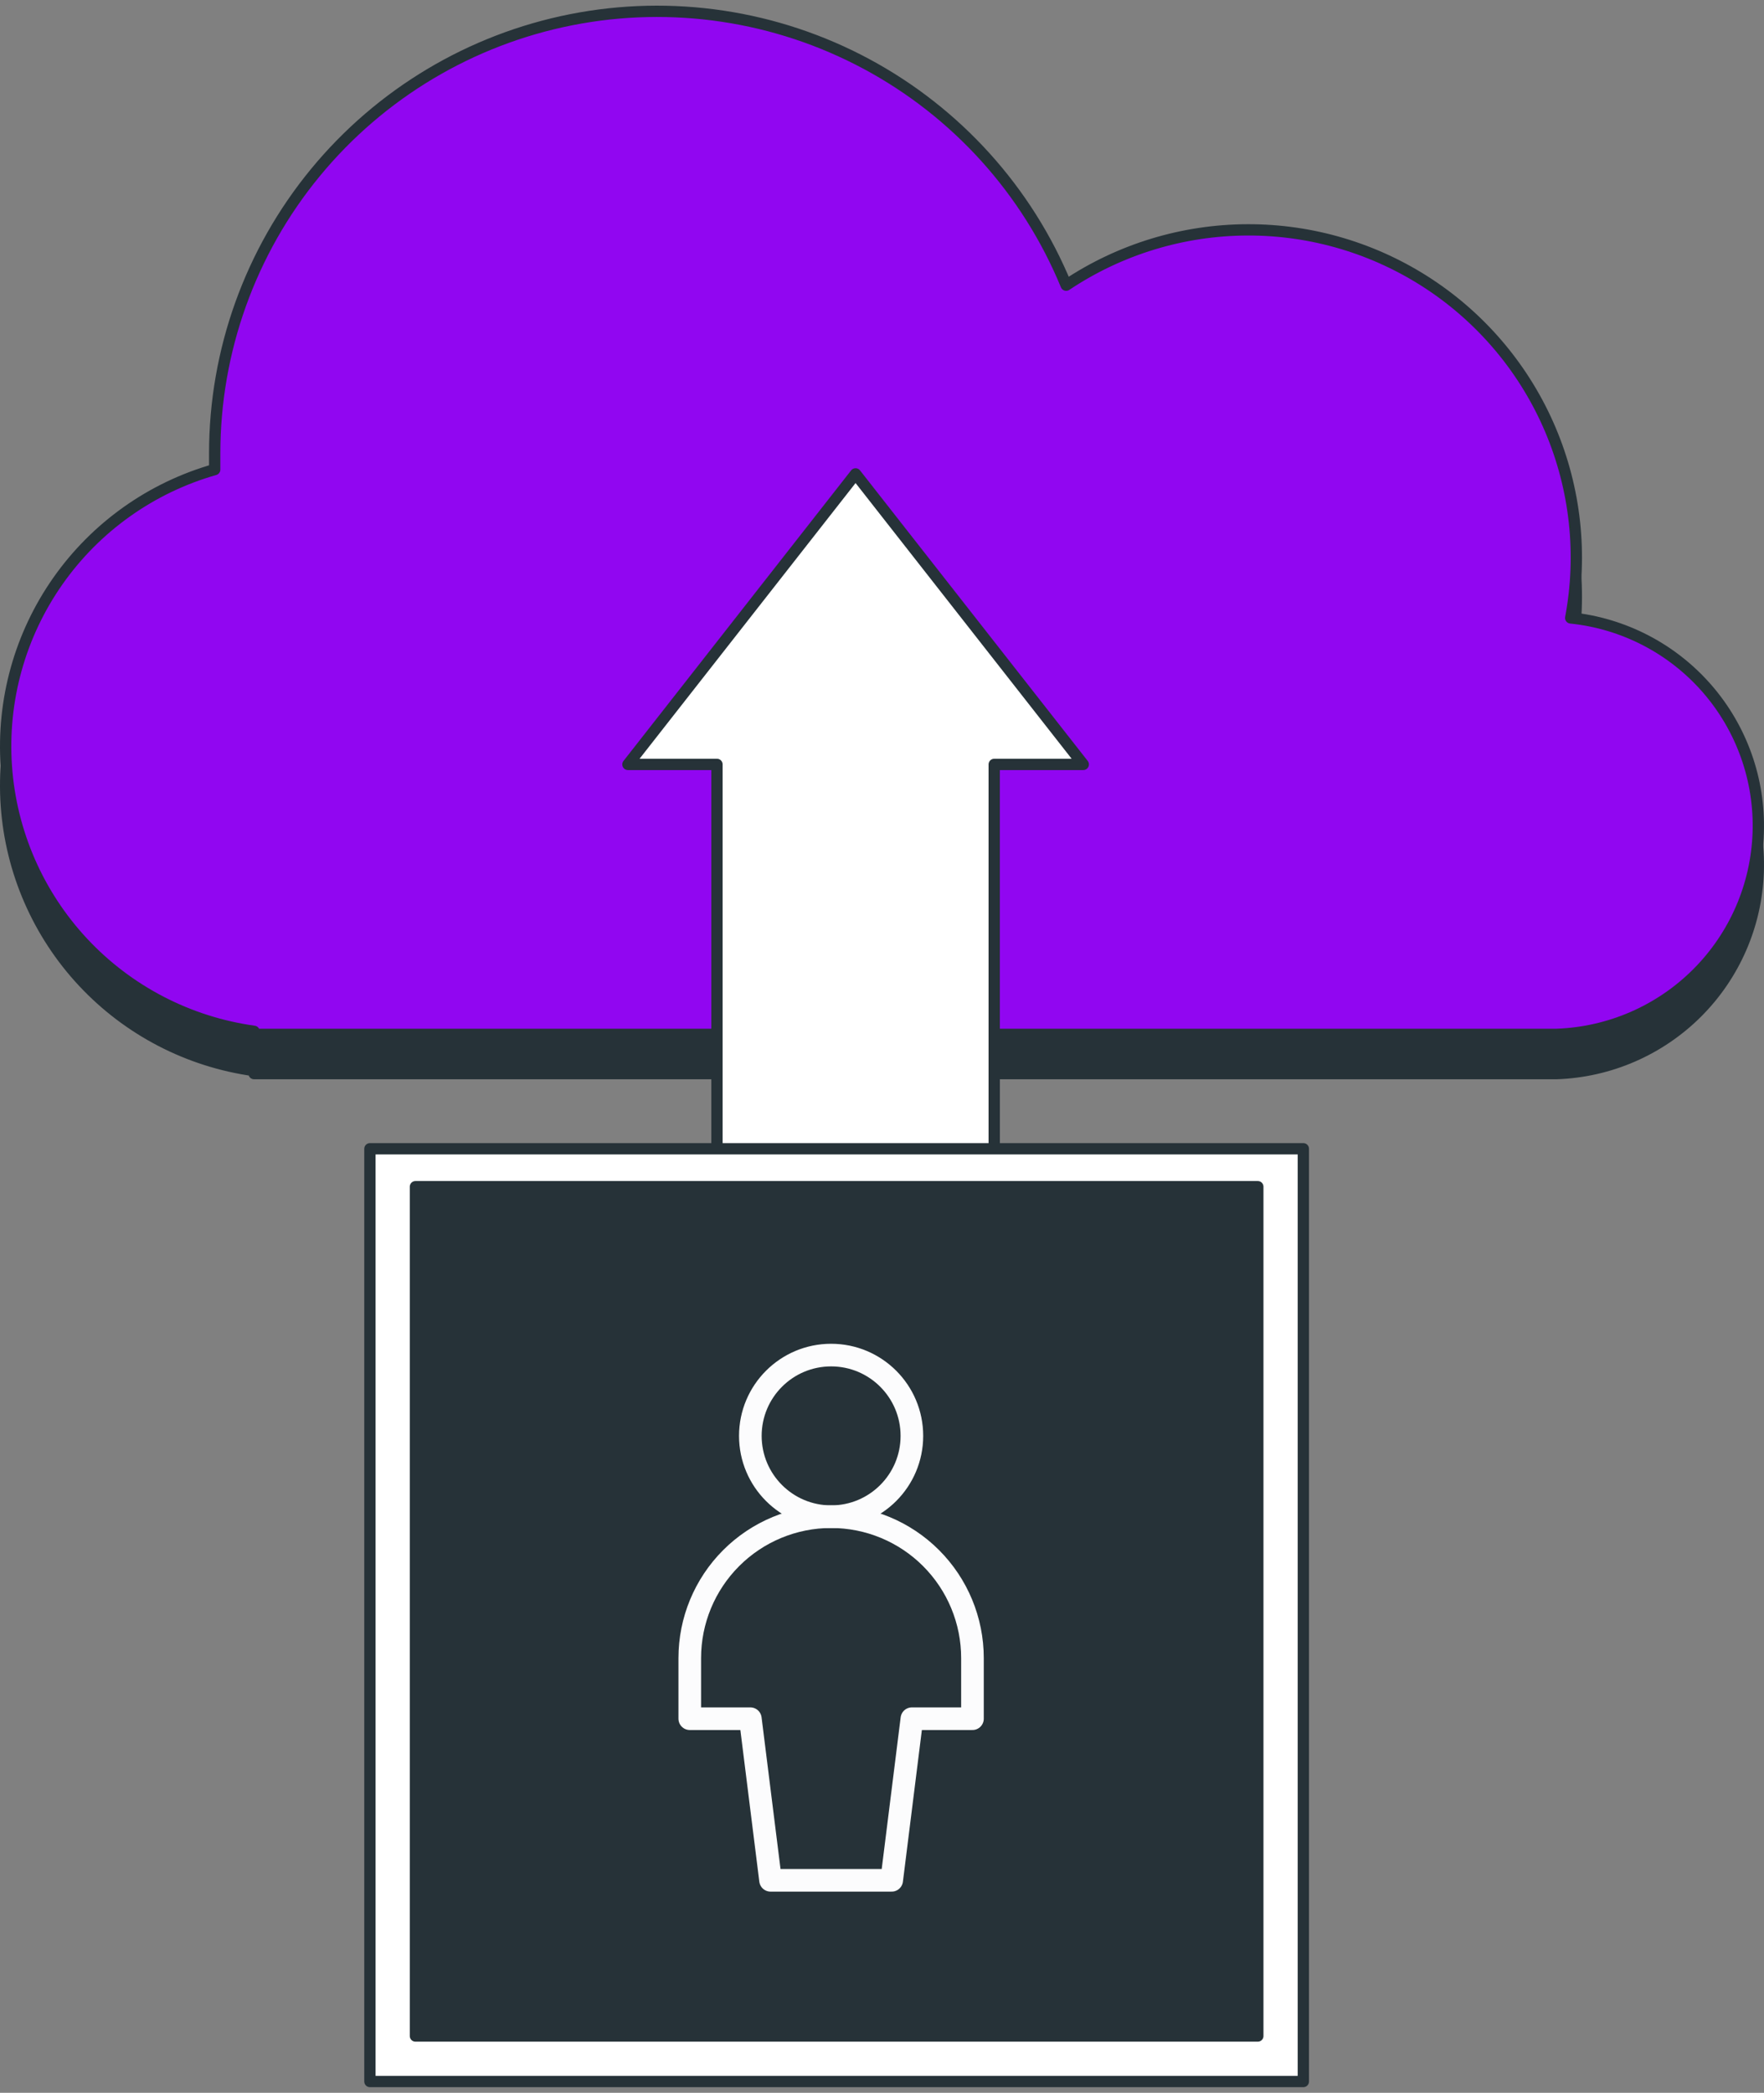 <svg width="156" height="185" viewBox="0 0 156 185" fill="none" xmlns="http://www.w3.org/2000/svg">
<rect x="0" y="0" width="156" height="185" fill="#808080" stroke="none"/>
<path d="M138.906 58.084C139.96 52.479 139.333 46.688 137.105 41.438C134.877 36.187 131.146 31.71 126.381 28.569C121.616 25.428 116.028 23.762 110.319 23.78C104.609 23.798 99.032 25.499 94.287 28.67C90.84 20.302 84.593 13.388 76.611 9.108C68.629 4.829 59.408 3.448 50.521 5.203C41.634 6.958 33.632 11.739 27.881 18.73C22.13 25.722 18.986 34.49 18.987 43.539C18.987 44.023 18.987 44.5 18.987 44.977C13.369 46.576 8.471 50.056 5.117 54.834C1.762 59.611 0.154 65.395 0.562 71.217C0.97 77.038 3.37 82.542 7.358 86.805C11.346 91.069 16.681 93.834 22.468 94.636V94.905H137.658C142.338 94.743 146.782 92.812 150.092 89.504C153.402 86.195 155.331 81.755 155.489 77.08C155.648 72.406 154.024 67.845 150.946 64.32C147.867 60.796 143.564 58.569 138.906 58.092V58.084Z" fill="#263238" stroke="#263238" stroke-linecap="round" stroke-linejoin="round"/>
<path d="M138.906 54.623C139.96 49.018 139.333 43.227 137.105 37.977C134.877 32.726 131.146 28.249 126.381 25.108C121.616 21.967 116.028 20.3 110.319 20.319C104.609 20.337 99.032 22.038 94.287 25.209C90.841 16.841 84.594 9.928 76.613 5.648C68.632 1.368 59.411 -0.013 50.525 1.741C41.638 3.495 33.636 8.275 27.884 15.265C22.133 22.255 18.988 31.022 18.987 40.07C18.987 40.554 18.987 41.031 18.987 41.508C13.369 43.107 8.471 46.588 5.117 51.365C1.762 56.142 0.154 61.927 0.562 67.748C0.97 73.569 3.37 79.073 7.358 83.337C11.346 87.6 16.681 90.365 22.468 91.167V91.436H137.658C142.338 91.274 146.782 89.344 150.092 86.035C153.402 82.726 155.331 78.286 155.489 73.611C155.648 68.937 154.024 64.376 150.946 60.852C147.867 57.327 143.564 55.101 138.906 54.623Z" fill="#9106F1" stroke="#263238" stroke-linecap="round" stroke-linejoin="round"/>
<path d="M95.799 67.573L75.662 41.89L55.532 67.573H63.406V106.242H87.924V67.573H95.799Z" fill="white" stroke="#263238" stroke-linecap="round" stroke-linejoin="round"/>
<path d="M115.261 101.549H32.714V184H115.261V101.549Z" fill="white" stroke="#263238" stroke-linecap="round" stroke-linejoin="round"/>
<path d="M111.235 104.901H36.74V179.978H111.235V104.901Z" fill="#263238" stroke="#263238" stroke-linecap="round" stroke-linejoin="round"/>
<path d="M73.5 134.071C77.445 134.071 80.643 130.873 80.643 126.929C80.643 122.984 77.445 119.786 73.5 119.786C69.555 119.786 66.357 122.984 66.357 126.929C66.357 130.873 69.555 134.071 73.5 134.071Z" stroke="#FCFCFD" stroke-width="2" stroke-linecap="round" stroke-linejoin="round"/>
<path d="M86 146.571C86 143.256 84.683 140.077 82.339 137.733C79.995 135.388 76.815 134.071 73.5 134.071C70.185 134.071 67.005 135.388 64.661 137.733C62.317 140.077 61 143.256 61 146.571V151.929H66.357L68.143 166.214H78.857L80.643 151.929H86V146.571Z" stroke="#FCFCFD" stroke-width="2" stroke-linecap="round" stroke-linejoin="round"/>
</svg>
